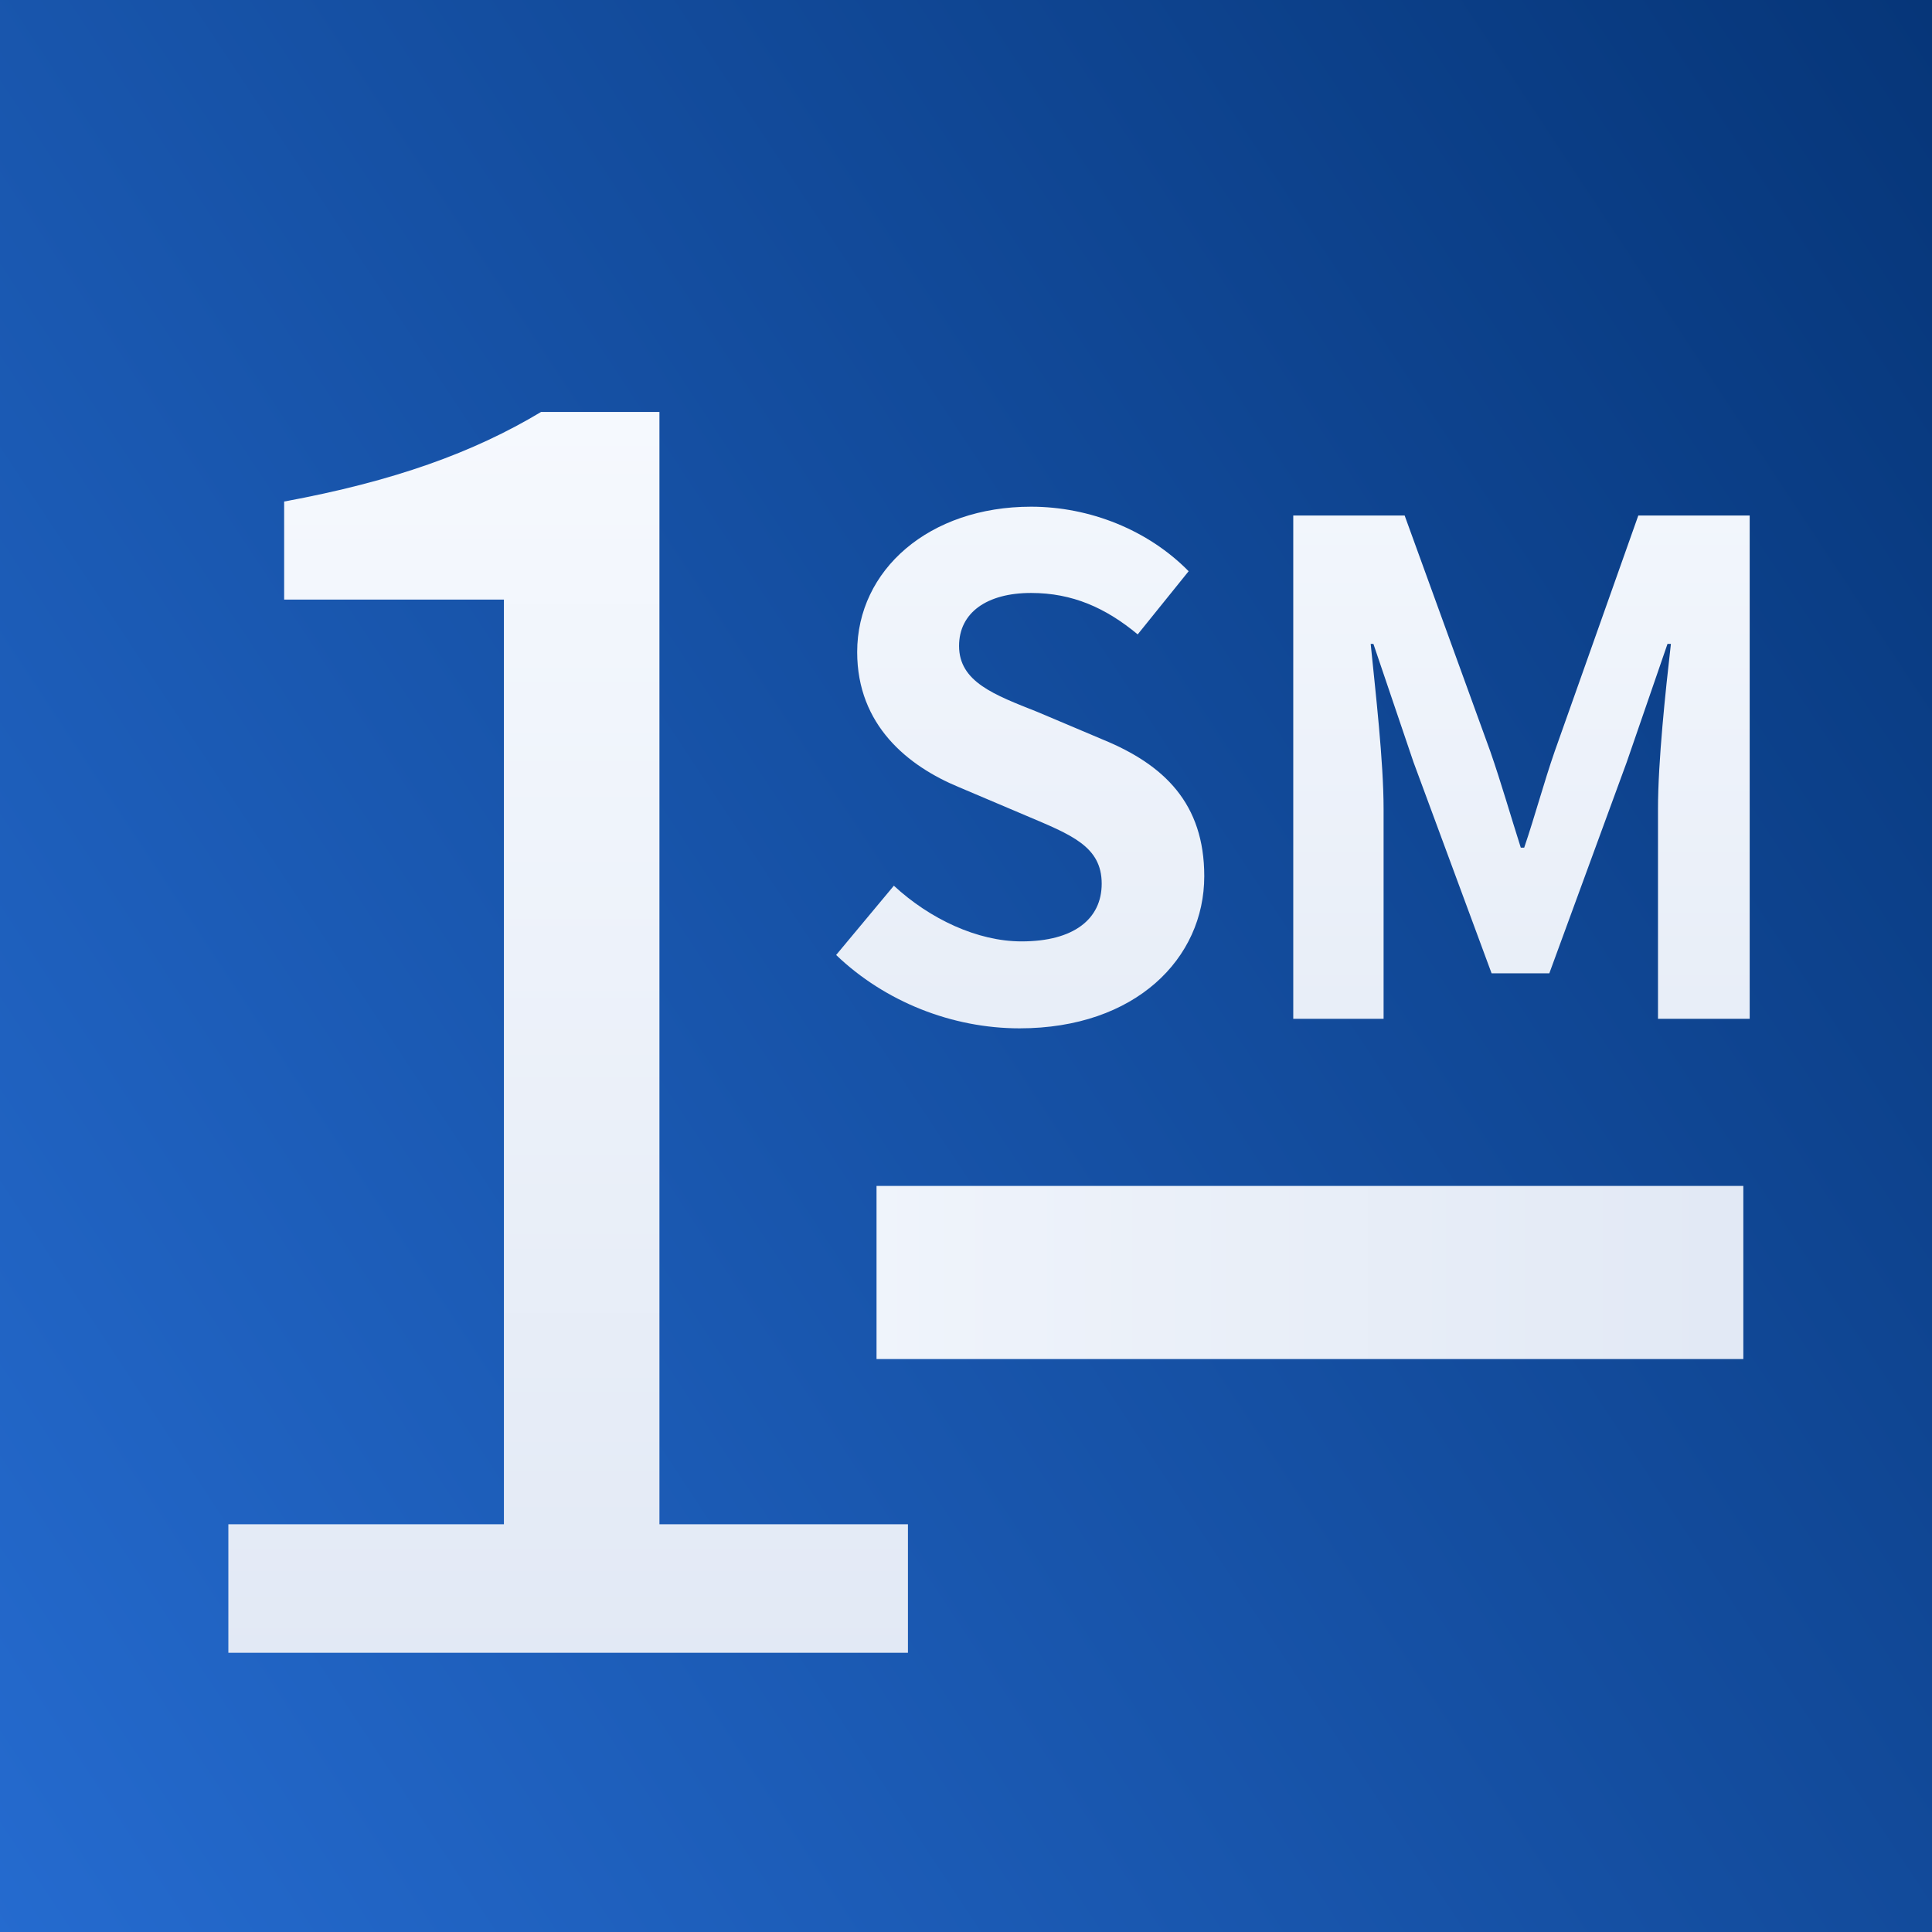 <svg width="256" height="256" viewBox="0 0 256 256" fill="none" xmlns="http://www.w3.org/2000/svg">
<rect x="0" y="0" width="256" height="256" fill="#808080" stroke="none"/>
<rect width="256" height="256" fill="url(#paint0_linear_1528_386)"/>
<path d="M30.259 219H120.307V201.976H87.379V54.584H71.699C62.739 59.96 52.211 63.768 37.651 66.456V79.448H66.771V201.976H30.259V219Z" fill="url(#paint1_linear_1528_386)"/>
<path d="M135.091 136.26C150.481 136.26 159.571 126.99 159.571 116.1C159.571 106.47 154.261 101.34 146.161 98.01L137.431 94.32C131.761 92.07 127.081 90.36 127.081 85.59C127.081 81.18 130.771 78.57 136.621 78.57C142.111 78.57 146.521 80.55 150.751 84.06L157.501 75.69C152.101 70.2 144.361 67.14 136.621 67.14C123.121 67.14 113.581 75.51 113.581 86.4C113.581 96.12 120.331 101.52 127.081 104.31L135.991 108.09C141.931 110.61 145.981 112.14 145.981 117.09C145.981 121.77 142.291 124.74 135.361 124.74C129.511 124.74 123.211 121.77 118.441 117.36L110.791 126.54C117.271 132.75 126.181 136.26 135.091 136.26ZM171.363 135H183.333V107.19C183.333 100.89 182.253 91.62 181.623 85.32H181.983L187.293 100.98L197.643 128.97H205.293L215.553 100.98L220.953 85.32H221.403C220.683 91.62 219.693 100.89 219.693 107.19V135H231.843V68.31H217.083L206.013 99.54C204.573 103.68 203.403 108.09 201.963 112.32H201.513C200.163 108.09 198.903 103.68 197.463 99.54L186.123 68.31H171.363V135Z" fill="url(#paint2_linear_1528_386)"/>
<path d="M231 180.081V157.141L116.145 157.141V180.081L231 180.081Z" fill="url(#paint3_linear_1528_386)"/>
<defs>
<linearGradient id="paint0_linear_1528_386" x1="-16.516" y1="404.695" x2="368.95" y2="150.099" gradientUnits="userSpaceOnUse">
<stop stop-color="#2D79E6"/>
<stop offset="1" stop-color="#053476"/>
</linearGradient>
<linearGradient id="paint1_linear_1528_386" x1="59.188" y1="32.976" x2="59.188" y2="221" gradientUnits="userSpaceOnUse">
<stop stop-color="#F8FBFF"/>
<stop offset="1" stop-color="#E2E9F5"/>
</linearGradient>
<linearGradient id="paint2_linear_1528_386" x1="149.903" y1="27.341" x2="149.903" y2="174" gradientUnits="userSpaceOnUse">
<stop stop-color="#F8FBFF"/>
<stop offset="1" stop-color="#E2E9F5"/>
</linearGradient>
<linearGradient id="paint3_linear_1528_386" x1="40.916" y1="172.685" x2="228" y2="172.685" gradientUnits="userSpaceOnUse">
<stop stop-color="#F8FBFF"/>
<stop offset="1" stop-color="#E2E9F5"/>
</linearGradient>
</defs>
</svg>
